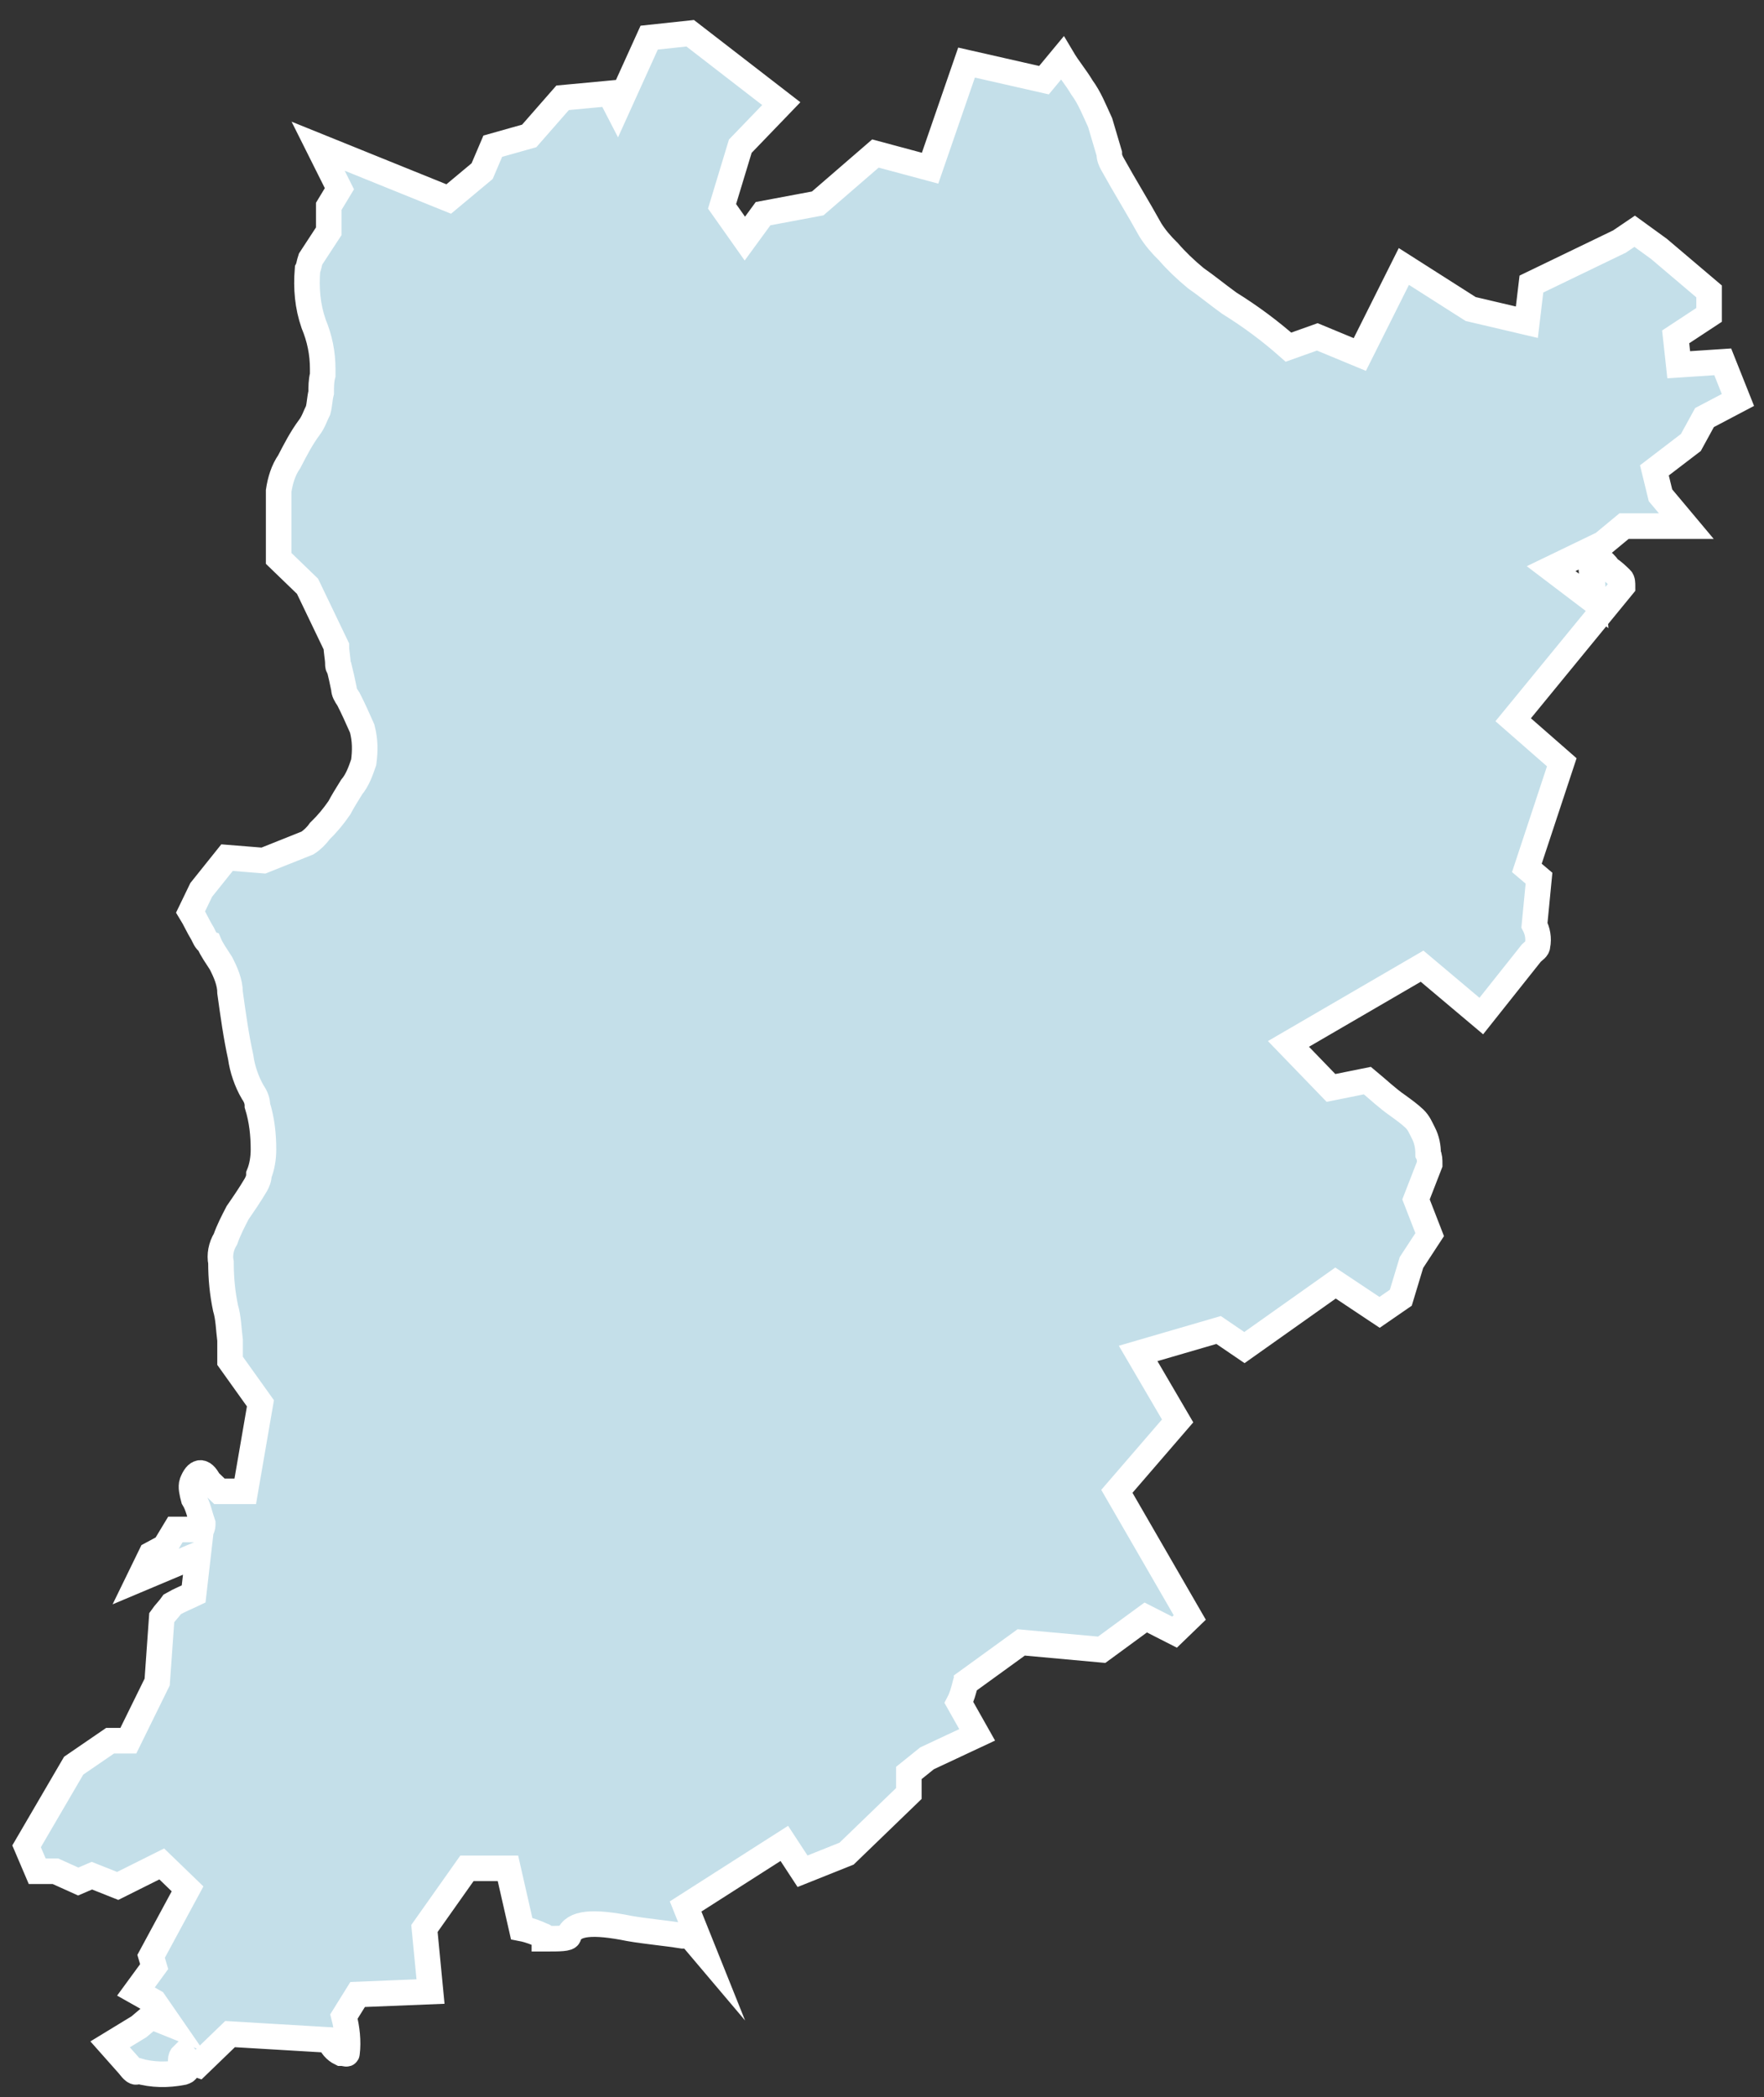 <svg width="69" height="82" viewBox="0 0 69 82" fill="none" xmlns="http://www.w3.org/2000/svg">
<rect x="0" y="0" width="69" height="82" fill="#333333" stroke="none"/>
<path d="M64.891 9.732L63.941 9.043L63.347 9.445L59.902 11.108L59.724 12.6L57.526 12.084L54.913 10.42L53.19 13.862L51.527 13.173L50.399 13.575C49.686 12.944 48.914 12.37 48.082 11.854C47.607 11.51 47.191 11.166 46.776 10.879C46.36 10.535 46.003 10.191 45.706 9.847C45.41 9.56 45.172 9.273 44.994 8.986C44.519 8.126 43.984 7.265 43.509 6.405C43.449 6.29 43.39 6.175 43.39 6.003C43.271 5.602 43.152 5.2 43.034 4.799C42.796 4.283 42.618 3.824 42.321 3.422C42.083 3.021 41.786 2.676 41.549 2.275L40.836 3.135L37.807 2.447L36.381 6.577L34.243 6.003L31.986 7.954L29.848 8.355L29.135 9.33L28.244 8.068L28.957 5.717L30.56 4.053L26.997 1.3L25.393 1.472L24.145 4.225L23.849 3.652L22.007 3.824L20.701 5.315L19.275 5.717L18.859 6.692L17.552 7.782L12.444 5.717L13.276 7.38L12.86 8.068V9.043L12.147 10.133C12.088 10.305 12.088 10.42 12.029 10.535C11.969 11.28 12.029 11.969 12.266 12.657C12.504 13.231 12.623 13.804 12.623 14.435C12.623 14.493 12.623 14.607 12.623 14.665C12.563 14.894 12.563 15.124 12.563 15.353C12.504 15.583 12.504 15.812 12.444 16.041C12.326 16.271 12.266 16.5 12.088 16.73C11.791 17.131 11.553 17.59 11.316 18.049C11.078 18.393 10.96 18.795 10.9 19.196V21.835L12.029 22.925L13.157 25.276C13.157 25.506 13.217 25.735 13.217 25.965C13.217 26.022 13.217 26.079 13.276 26.137C13.335 26.366 13.395 26.653 13.454 26.94C13.454 27.055 13.514 27.169 13.632 27.341C13.81 27.686 13.989 28.087 14.167 28.489C14.286 28.948 14.286 29.349 14.226 29.808C14.107 30.152 13.989 30.496 13.751 30.783C13.573 31.07 13.395 31.357 13.276 31.586C13.038 31.93 12.801 32.217 12.504 32.504C12.385 32.676 12.207 32.848 12.029 32.963L10.306 33.651L8.881 33.536L7.871 34.798L7.455 35.659C7.633 35.946 7.752 36.232 7.93 36.519C7.99 36.634 8.049 36.806 8.168 36.863C8.287 37.15 8.465 37.38 8.643 37.666C8.821 38.011 8.999 38.412 8.999 38.814C9.118 39.674 9.237 40.534 9.415 41.337C9.475 41.796 9.653 42.313 9.89 42.714C10.009 42.886 10.069 43.058 10.069 43.23C10.247 43.804 10.306 44.378 10.306 44.951C10.306 45.295 10.247 45.639 10.128 45.926C10.128 46.098 10.069 46.213 10.009 46.328C9.772 46.729 9.534 47.074 9.296 47.418C9.118 47.762 8.94 48.106 8.821 48.45C8.643 48.737 8.584 49.081 8.643 49.368C8.643 49.999 8.702 50.572 8.821 51.146C8.94 51.548 8.94 51.949 8.999 52.408C8.999 52.638 8.999 52.924 8.999 53.211L10.187 54.874L9.593 58.316H8.584L8.168 57.915C7.93 57.456 7.693 57.513 7.514 57.972C7.455 58.144 7.514 58.373 7.574 58.603C7.752 58.89 7.811 59.234 7.93 59.578C7.93 59.636 7.93 59.75 7.871 59.807H6.861L6.445 60.496L5.911 60.783L5.436 61.758L7.752 60.783L7.574 62.331C7.336 62.446 7.039 62.561 6.742 62.733C6.624 62.905 6.445 63.077 6.327 63.249L6.148 65.773L5.02 68.067H4.307L2.882 69.043L1.04 72.197L1.456 73.172H2.169L3.06 73.574L3.594 73.345L4.604 73.746L6.327 72.886L7.336 73.861L5.911 76.499L6.03 76.901L5.317 77.876L6.03 78.278L6.624 79.138L5.911 78.851L5.436 79.253L4.307 79.941L5.02 80.744C5.198 80.974 5.317 81.088 5.376 80.974C5.97 81.146 6.564 81.146 7.158 81.031C7.336 80.974 7.336 80.916 7.158 80.916C7.039 80.629 7.039 80.457 7.158 80.343C7.218 80.4 7.277 80.515 7.396 80.572C7.455 80.629 7.574 80.687 7.752 80.744L8.999 79.54L12.86 79.769C12.979 79.998 13.098 80.171 13.335 80.285C13.514 80.285 13.573 80.343 13.573 80.285C13.632 79.826 13.573 79.31 13.454 78.851L13.989 77.991L16.84 77.876L16.602 75.41L18.265 73.058H19.869L20.404 75.41C20.701 75.467 20.997 75.582 21.235 75.696C21.294 75.696 21.294 75.754 21.294 75.811C21.889 75.811 22.245 75.811 22.245 75.696C22.423 75.18 23.195 75.123 24.621 75.41C25.274 75.524 25.987 75.582 26.7 75.696C26.818 75.696 26.878 75.696 26.997 75.696L27.531 76.327L26.818 74.549L30.679 72.083L31.392 73.172L33.114 72.484L35.55 70.132V69.329L36.262 68.756L38.222 67.838L37.51 66.576C37.629 66.347 37.688 66.117 37.747 65.888C37.807 65.83 37.807 65.773 37.807 65.773L39.945 64.224L43.093 64.511L44.816 63.249L45.944 63.823L46.538 63.249L43.687 58.316L46.063 55.563L44.519 52.924L47.666 52.007L48.676 52.695L52.24 50.171L53.963 51.318L54.794 50.745L55.21 49.368L55.923 48.278L55.388 46.901L55.923 45.525C55.923 45.353 55.923 45.238 55.863 45.123C55.863 44.836 55.804 44.55 55.685 44.32C55.566 44.091 55.507 43.919 55.329 43.747C55.151 43.575 54.913 43.402 54.675 43.23C54.26 42.944 53.903 42.599 53.487 42.255L52.062 42.542L50.399 40.821L55.626 37.781L57.942 39.731L59.902 37.265C60.021 37.15 60.14 37.093 60.14 36.978C60.199 36.691 60.14 36.404 60.021 36.175L60.199 34.34L59.724 33.938L61.09 29.808L59.189 28.145L63.466 22.925C63.466 22.81 63.466 22.695 63.407 22.638C63.228 22.466 63.11 22.351 62.931 22.236C62.813 22.064 62.694 21.95 62.516 21.835C62.397 21.777 62.337 21.777 62.219 21.835L62.337 23.498L60.674 22.236L62.694 21.261L63.525 20.573H65.961L64.951 19.368L64.713 18.393L66.139 17.303L66.673 16.328L67.98 15.64L67.386 14.149L65.664 14.263L65.545 13.173L66.852 12.313V11.395L64.891 9.732Z" fill="#C4DFE9" stroke="white" stroke-miterlimit="10"/>
</svg>
